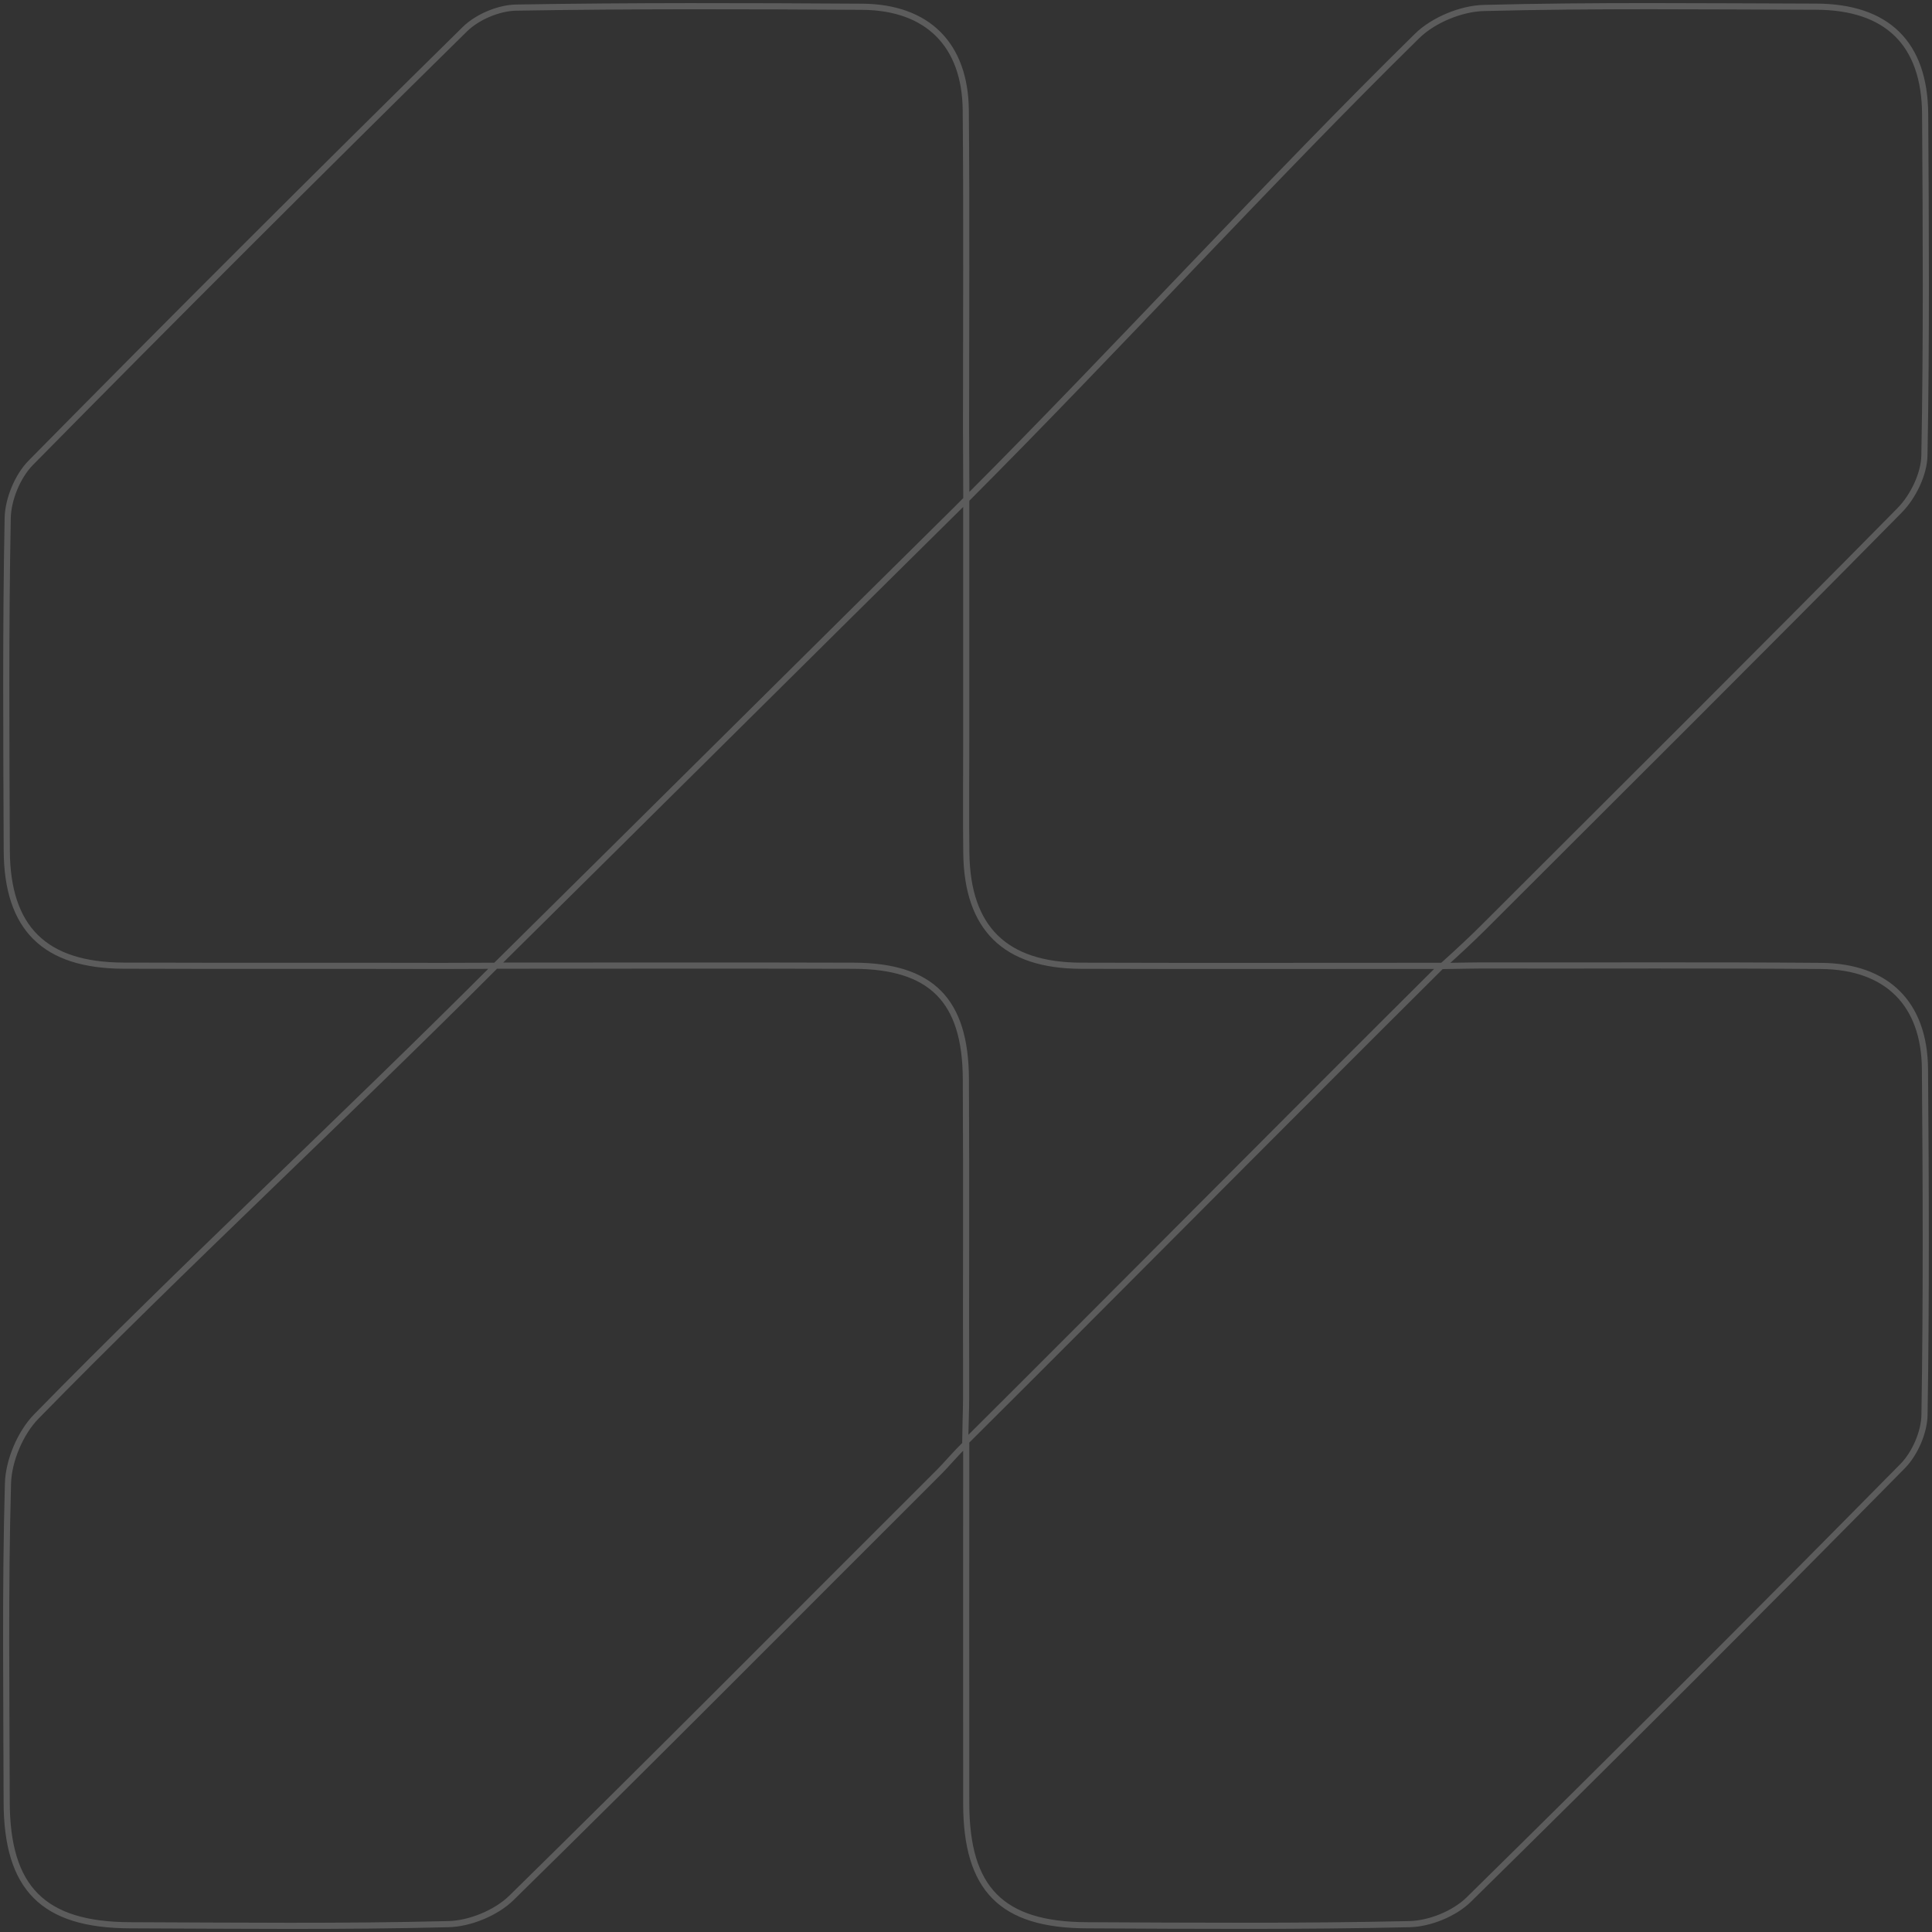<svg viewBox="0 0 314 314" fill="none" xmlns="http://www.w3.org/2000/svg">
<rect x="0" y="0" width="314" height="314" fill="#333333" stroke="none"/>
<path d="M157.023 81.197C182.57 55.583 206.242 29.504 230.304 5.855C232.944 3.261 237.46 1.386 241.165 1.296C259.151 0.831 277.168 1.041 295.154 1.086C306.705 1.116 312.811 7.07 312.886 18.557C313.006 37.047 313.111 55.553 312.766 74.043C312.706 77.073 310.92 80.732 308.745 82.936C286.289 105.715 263.592 128.255 240.97 150.854C239.41 152.414 236.965 154.708 234.414 157.003C237.13 156.958 240.145 156.898 241.96 156.913C259.961 156.943 277.963 156.838 295.964 156.988C306.675 157.078 312.766 163.106 312.856 173.724C313.006 192.469 313.081 211.214 312.781 229.96C312.736 232.779 311.22 236.258 309.225 238.283C285.883 261.947 262.392 285.461 238.69 308.75C236.365 311.03 232.359 312.649 229.074 312.724C211.583 313.114 194.076 312.994 176.585 312.904C162.784 312.844 157.069 307.011 157.039 293.184C157.009 274.454 157.039 254.419 157.039 234.549C155.118 236.468 153.783 238.073 152.718 239.138C129.541 262.262 106.5 285.521 83.128 308.45C80.638 310.895 76.362 312.649 72.852 312.724C55.616 313.159 38.349 312.964 21.113 312.904C7.012 312.859 1.101 306.891 1.086 292.809C1.056 275.564 0.816 258.318 1.296 241.087C1.401 237.383 3.307 232.869 5.902 230.215C29.484 206.116 55.931 181.627 80.563 156.958C77.817 156.958 73.617 156.988 71.817 156.988C54.566 156.943 37.314 157.003 20.063 156.943C7.252 156.898 1.146 150.869 1.101 138.197C1.026 120.202 0.906 102.206 1.251 84.211C1.311 81.151 2.857 77.387 5.002 75.213C28.328 51.549 51.865 28.065 75.552 4.745C77.577 2.751 81.058 1.281 83.893 1.236C102.644 0.921 121.396 0.981 140.147 1.101C150.753 1.176 156.873 7.265 156.963 17.942C157.113 35.188 157.008 52.434 157.008 69.679C157.008 72.079 157.053 76.563 157.053 81.181L157.023 81.197ZM234.279 156.973C214.583 156.973 194.676 157.018 175.7 156.958C163.339 156.913 157.218 150.869 157.053 138.677C156.978 132.679 157.039 126.695 157.039 120.697C157.039 107.365 157.039 92.564 157.039 81.197C132.212 105.73 105.54 132.259 80.563 156.943C98.939 156.943 119.521 156.898 138.752 156.958C151.383 157.003 156.918 162.581 156.978 175.343C157.069 192.574 156.978 209.805 157.023 227.036C157.023 229.09 156.859 233.529 156.859 234.429C182.03 209.385 208.582 182.541 234.294 156.973H234.279Z" stroke="white" stroke-opacity="0.2" stroke-miterlimit="10" />
</svg>
